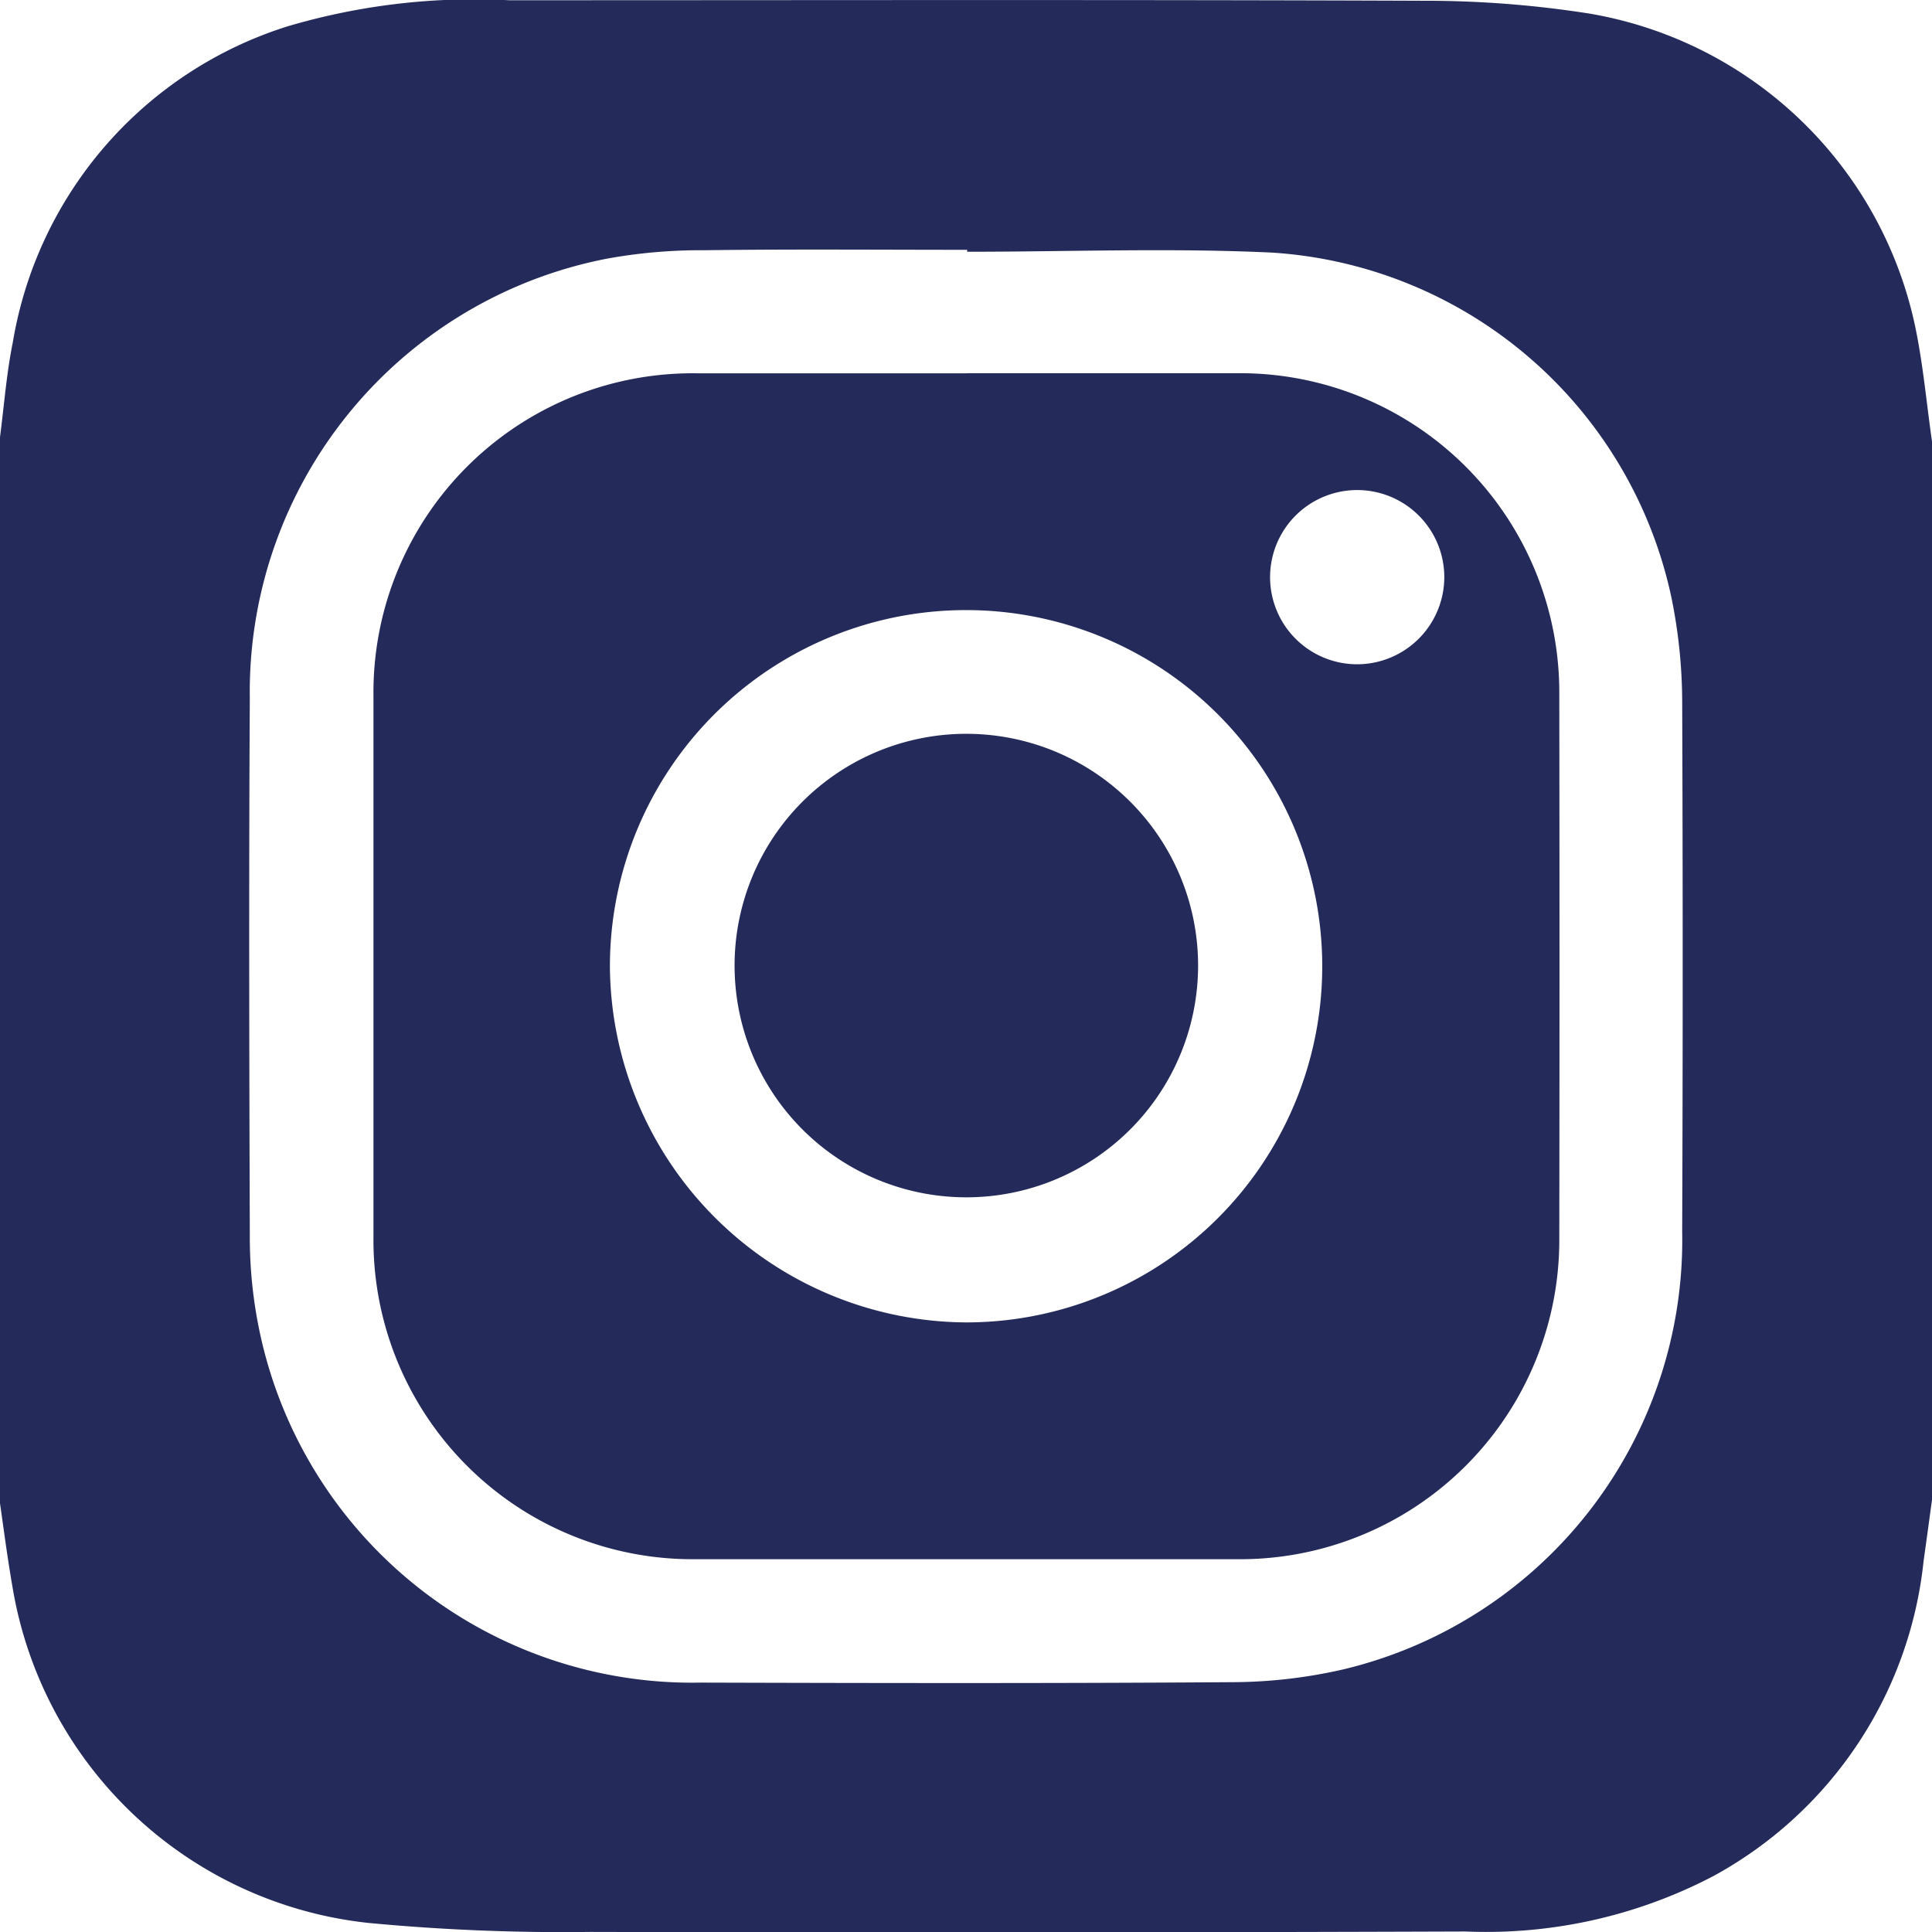 <svg id="instagram" xmlns="http://www.w3.org/2000/svg" width="23" height="23.003" viewBox="0 0 23 23.003">
  <path id="Trazado_35" data-name="Trazado 35" d="M12.274,3.835V3.812c-1.043,0-2.084-.009-3.126.005a6.24,6.24,0,0,0-1.161.1A5.253,5.253,0,0,0,3.734,9.148c-.012,2.131-.007,4.262,0,6.394a5.436,5.436,0,0,0,.1,1.066,5.263,5.263,0,0,0,5.271,4.261c2.1.006,4.2.01,6.3-.005a5.984,5.984,0,0,0,1.345-.152A5.255,5.255,0,0,0,20.786,15.5q.012-3.162,0-6.323a6.265,6.265,0,0,0-.124-1.206A5.2,5.2,0,0,0,15.9,3.845C14.692,3.788,13.482,3.835,12.274,3.835ZM.76,6.042c.049-.376.077-.756.152-1.126A4.766,4.766,0,0,1,4.182,1.152,7.834,7.834,0,0,1,6.82.841c3.624,0,7.248-.008,10.873.006A12.614,12.614,0,0,1,19.684,1a4.783,4.783,0,0,1,3.882,3.755c.09.441.13.892.194,1.338v12.6c-.033.243-.066.486-.1.728a4.845,4.845,0,0,1-2.508,3.754,5.831,5.831,0,0,1-2.945.657Q13,23.85,7.787,23.837a24.452,24.452,0,0,1-2.641-.107,4.816,4.816,0,0,1-4.239-4.01c-.057-.327-.1-.657-.147-.986V6.042Z" transform="translate(-0.76 -0.838)" fill="#242b5a" fill-rule="evenodd"/>
  <path id="Trazado_36" data-name="Trazado 36" d="M19.721,9.479a1.037,1.037,0,1,0-1.031,1.036,1.039,1.039,0,0,0,1.031-1.036ZM14.037,18.35a4.24,4.24,0,1,0-4.249-4.225A4.266,4.266,0,0,0,14.037,18.35Zm0-11.3c1.074,0,2.147,0,3.221,0a3.8,3.8,0,0,1,3.832,3.827q.005,3.233,0,6.465a3.8,3.8,0,0,1-3.832,3.827q-3.221,0-6.441,0a3.8,3.8,0,0,1-3.844-3.838q0-3.221,0-6.441a3.8,3.8,0,0,1,3.844-3.839q1.61,0,3.22,0Z" transform="translate(-2.527 -2.607)" fill="#242b5a" fill-rule="evenodd"/>
  <path id="Trazado_37" data-name="Trazado 37" d="M18.5,15.821a2.759,2.759,0,1,1-.809-1.961,2.757,2.757,0,0,1,.809,1.961" transform="translate(-4.237 -4.317)" fill="#242b5a" fill-rule="evenodd"/>
</svg>
